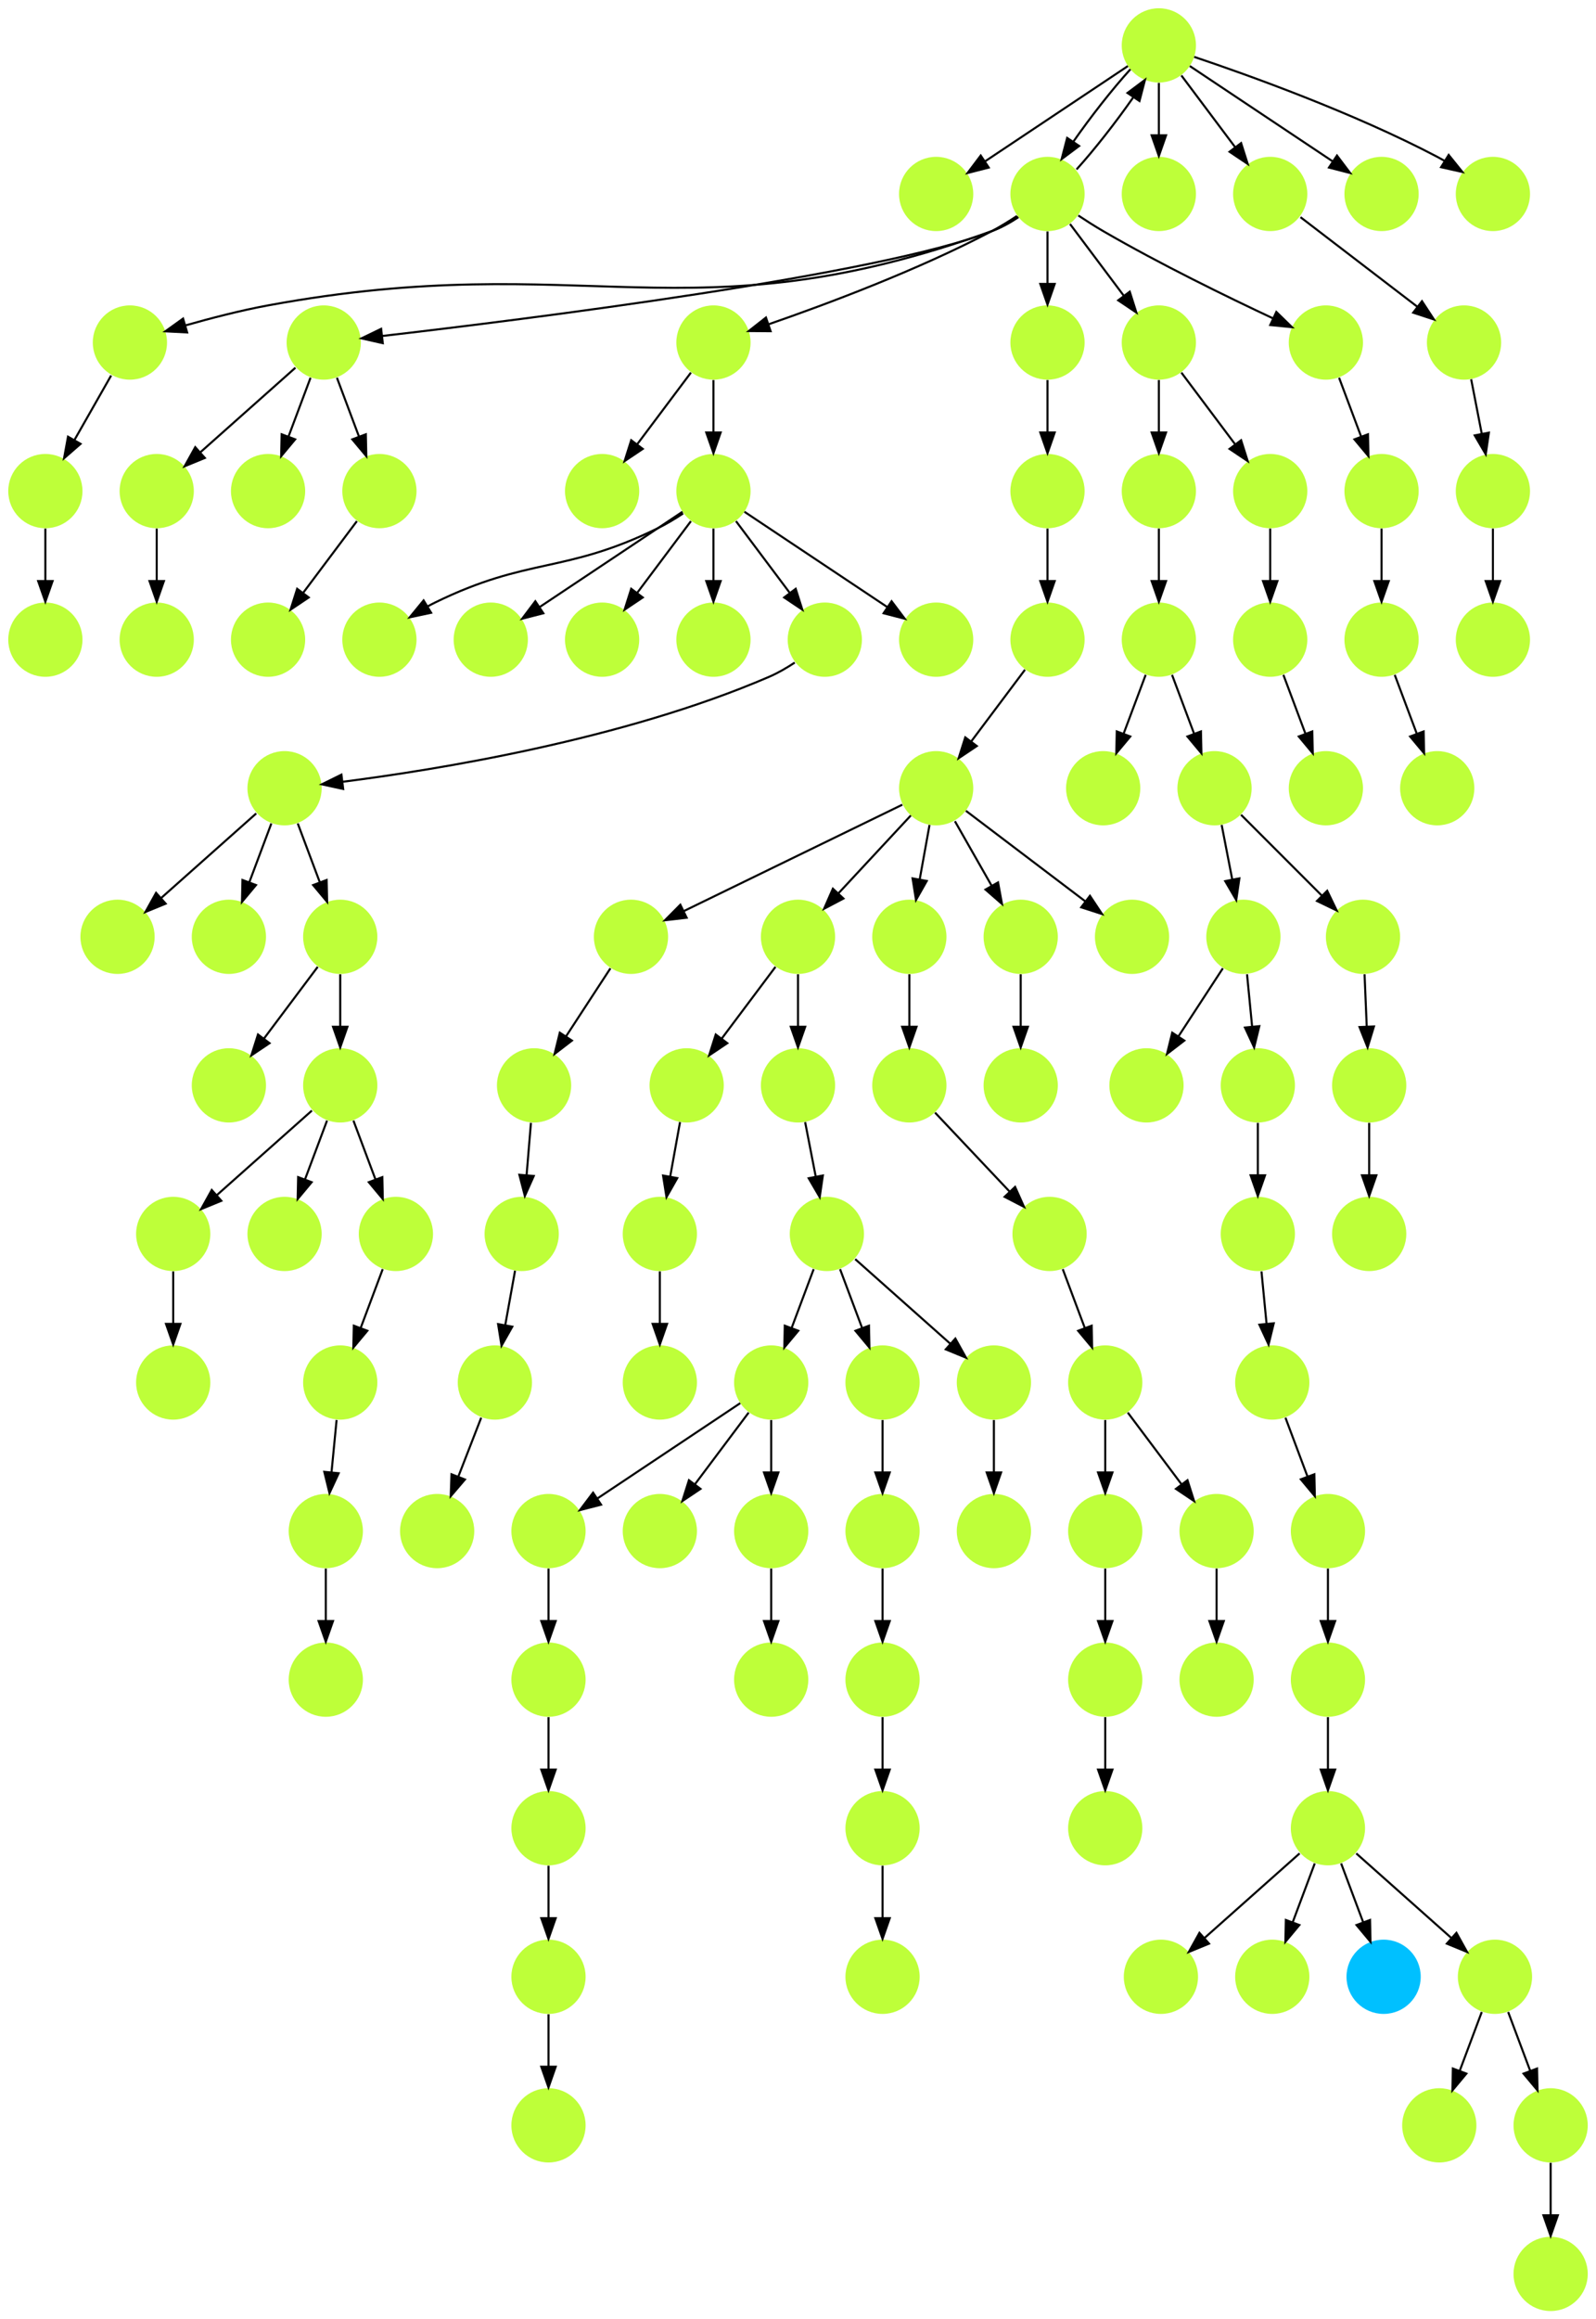 <?xml version="1.0" encoding="UTF-8" standalone="no"?>
<!DOCTYPE svg PUBLIC "-//W3C//DTD SVG 1.1//EN"
 "http://www.w3.org/Graphics/SVG/1.1/DTD/svg11.dtd">
<!-- Generated by graphviz version 2.40.1 (20161225.0304)
 -->
<!-- Title: %3 Pages: 1 -->
<svg width="774pt" height="1124pt"
 viewBox="0.00 0.00 774.00 1124.00" xmlns="http://www.w3.org/2000/svg" xmlns:xlink="http://www.w3.org/1999/xlink">
<g id="graph0" class="graph" transform="scale(1 1) rotate(0) translate(4 1120)">
<title>%3</title>
<polygon fill="#ffffff" stroke="transparent" points="-4,4 -4,-1120 770,-1120 770,4 -4,4"/>
<!-- 0 -->
<g id="node1" class="node">
<title>0</title>
<g id="a_node1"><a xlink:title="N">
<ellipse fill="#beff39" stroke="#000000" stroke-width="0" cx="558" cy="-1098" rx="18" ry="18"/>
</a>
</g>
</g>
<!-- 1 -->
<g id="node2" class="node">
<title>1</title>
<g id="a_node2"><a xlink:title="N">
<ellipse fill="#beff39" stroke="#000000" stroke-width="0" cx="450" cy="-1026" rx="18" ry="18"/>
</a>
</g>
</g>
<!-- 0&#45;&gt;1 -->
<g id="edge22" class="edge">
<title>0&#45;&gt;1</title>
<path fill="none" stroke="#000000" d="M542.983,-1087.989C525.03,-1076.02 494.767,-1055.845 473.66,-1041.774"/>
<polygon fill="#000000" stroke="#000000" points="475.5,-1038.793 465.238,-1036.158 471.617,-1044.618 475.5,-1038.793"/>
</g>
<!-- 3 -->
<g id="node4" class="node">
<title>3</title>
<g id="a_node4"><a xlink:title="N">
<ellipse fill="#beff39" stroke="#000000" stroke-width="0" cx="504" cy="-1026" rx="18" ry="18"/>
</a>
</g>
</g>
<!-- 0&#45;&gt;3 -->
<g id="edge89" class="edge">
<title>0&#45;&gt;3</title>
<path fill="none" stroke="#000000" d="M544.209,-1086.432C535.57,-1076.964 524.814,-1063.226 516.456,-1051.241"/>
<polygon fill="#000000" stroke="#000000" points="519.34,-1049.258 510.858,-1042.909 513.53,-1053.162 519.34,-1049.258"/>
</g>
<!-- 13 -->
<g id="node14" class="node">
<title>13</title>
<g id="a_node14"><a xlink:title="N">
<ellipse fill="#beff39" stroke="#000000" stroke-width="0" cx="558" cy="-1026" rx="18" ry="18"/>
</a>
</g>
</g>
<!-- 0&#45;&gt;13 -->
<g id="edge111" class="edge">
<title>0&#45;&gt;13</title>
<path fill="none" stroke="#000000" d="M558,-1079.831C558,-1072.131 558,-1062.974 558,-1054.417"/>
<polygon fill="#000000" stroke="#000000" points="561.5,-1054.413 558,-1044.413 554.5,-1054.413 561.5,-1054.413"/>
</g>
<!-- 63 -->
<g id="node64" class="node">
<title>63</title>
<g id="a_node64"><a xlink:title="N">
<ellipse fill="#beff39" stroke="#000000" stroke-width="0" cx="612" cy="-1026" rx="18" ry="18"/>
</a>
</g>
</g>
<!-- 0&#45;&gt;63 -->
<g id="edge75" class="edge">
<title>0&#45;&gt;63</title>
<path fill="none" stroke="#000000" d="M568.928,-1083.43C576.393,-1073.475 586.437,-1060.084 594.947,-1048.737"/>
<polygon fill="#000000" stroke="#000000" points="597.889,-1050.649 601.088,-1040.549 592.288,-1046.449 597.889,-1050.649"/>
</g>
<!-- 64 -->
<g id="node65" class="node">
<title>64</title>
<g id="a_node65"><a xlink:title="N">
<ellipse fill="#beff39" stroke="#000000" stroke-width="0" cx="666" cy="-1026" rx="18" ry="18"/>
</a>
</g>
</g>
<!-- 0&#45;&gt;64 -->
<g id="edge54" class="edge">
<title>0&#45;&gt;64</title>
<path fill="none" stroke="#000000" d="M573.017,-1087.989C590.97,-1076.02 621.232,-1055.845 642.34,-1041.774"/>
<polygon fill="#000000" stroke="#000000" points="644.383,-1044.618 650.762,-1036.158 640.5,-1038.793 644.383,-1044.618"/>
</g>
<!-- 65 -->
<g id="node66" class="node">
<title>65</title>
<g id="a_node66"><a xlink:title="N">
<ellipse fill="#beff39" stroke="#000000" stroke-width="0" cx="720" cy="-1026" rx="18" ry="18"/>
</a>
</g>
</g>
<!-- 0&#45;&gt;65 -->
<g id="edge58" class="edge">
<title>0&#45;&gt;65</title>
<path fill="none" stroke="#000000" d="M575.127,-1092.434C601.26,-1083.659 652.34,-1065.388 693,-1044 694.15,-1043.395 695.312,-1042.753 696.474,-1042.086"/>
<polygon fill="#000000" stroke="#000000" points="698.556,-1044.913 705.202,-1036.662 694.861,-1038.967 698.556,-1044.913"/>
</g>
<!-- 2 -->
<g id="node3" class="node">
<title>2</title>
<g id="a_node3"><a xlink:title="N">
<ellipse fill="#beff39" stroke="#000000" stroke-width="0" cx="59" cy="-954" rx="18" ry="18"/>
</a>
</g>
</g>
<!-- 4 -->
<g id="node5" class="node">
<title>4</title>
<g id="a_node5"><a xlink:title="N">
<ellipse fill="#beff39" stroke="#000000" stroke-width="0" cx="18" cy="-882" rx="18" ry="18"/>
</a>
</g>
</g>
<!-- 2&#45;&gt;4 -->
<g id="edge85" class="edge">
<title>2&#45;&gt;4</title>
<path fill="none" stroke="#000000" d="M49.901,-938.021C44.699,-928.886 38.061,-917.229 32.188,-906.916"/>
<polygon fill="#000000" stroke="#000000" points="35.064,-904.892 27.074,-897.934 28.981,-908.356 35.064,-904.892"/>
</g>
<!-- 3&#45;&gt;0 -->
<g id="edge51" class="edge">
<title>3&#45;&gt;0</title>
<path fill="none" stroke="#000000" d="M518.083,-1037.889C526.652,-1047.324 537.232,-1060.847 545.488,-1072.679"/>
<polygon fill="#000000" stroke="#000000" points="542.797,-1074.949 551.276,-1081.301 548.608,-1071.047 542.797,-1074.949"/>
</g>
<!-- 3&#45;&gt;2 -->
<g id="edge14" class="edge">
<title>3&#45;&gt;2</title>
<path fill="none" stroke="#000000" d="M489.844,-1014.71C485.891,-1012.089 481.453,-1009.601 477,-1008 329.428,-954.949 280.219,-1000.435 126,-972 112.716,-969.551 98.213,-965.793 86.108,-962.343"/>
<polygon fill="#000000" stroke="#000000" points="86.759,-958.887 76.179,-959.432 84.79,-965.604 86.759,-958.887"/>
</g>
<!-- 8 -->
<g id="node9" class="node">
<title>8</title>
<g id="a_node9"><a xlink:title="N">
<ellipse fill="#beff39" stroke="#000000" stroke-width="0" cx="153" cy="-954" rx="18" ry="18"/>
</a>
</g>
</g>
<!-- 3&#45;&gt;8 -->
<g id="edge112" class="edge">
<title>3&#45;&gt;8</title>
<path fill="none" stroke="#000000" d="M489.773,-1014.899C485.82,-1012.276 481.401,-1009.74 477,-1008 423.013,-986.651 249.95,-965.103 181.374,-957.177"/>
<polygon fill="#000000" stroke="#000000" points="181.632,-953.684 171.299,-956.024 180.836,-960.638 181.632,-953.684"/>
</g>
<!-- 21 -->
<g id="node22" class="node">
<title>21</title>
<g id="a_node22"><a xlink:title="N">
<ellipse fill="#beff39" stroke="#000000" stroke-width="0" cx="342" cy="-954" rx="18" ry="18"/>
</a>
</g>
</g>
<!-- 3&#45;&gt;21 -->
<g id="edge53" class="edge">
<title>3&#45;&gt;21</title>
<path fill="none" stroke="#000000" d="M489.202,-1015.338C485.328,-1012.77 481.089,-1010.151 477,-1008 440.946,-989.035 396.699,-972.521 368.917,-962.905"/>
<polygon fill="#000000" stroke="#000000" points="369.721,-959.481 359.127,-959.566 367.462,-966.107 369.721,-959.481"/>
</g>
<!-- 30 -->
<g id="node31" class="node">
<title>30</title>
<g id="a_node31"><a xlink:title="N">
<ellipse fill="#beff39" stroke="#000000" stroke-width="0" cx="504" cy="-954" rx="18" ry="18"/>
</a>
</g>
</g>
<!-- 3&#45;&gt;30 -->
<g id="edge101" class="edge">
<title>3&#45;&gt;30</title>
<path fill="none" stroke="#000000" d="M504,-1007.831C504,-1000.131 504,-990.974 504,-982.417"/>
<polygon fill="#000000" stroke="#000000" points="507.5,-982.413 504,-972.413 500.5,-982.413 507.5,-982.413"/>
</g>
<!-- 31 -->
<g id="node32" class="node">
<title>31</title>
<g id="a_node32"><a xlink:title="N">
<ellipse fill="#beff39" stroke="#000000" stroke-width="0" cx="558" cy="-954" rx="18" ry="18"/>
</a>
</g>
</g>
<!-- 3&#45;&gt;31 -->
<g id="edge64" class="edge">
<title>3&#45;&gt;31</title>
<path fill="none" stroke="#000000" d="M514.928,-1011.43C522.393,-1001.475 532.437,-988.084 540.947,-976.737"/>
<polygon fill="#000000" stroke="#000000" points="543.889,-978.649 547.088,-968.549 538.288,-974.449 543.889,-978.649"/>
</g>
<!-- 40 -->
<g id="node41" class="node">
<title>40</title>
<g id="a_node41"><a xlink:title="N">
<ellipse fill="#beff39" stroke="#000000" stroke-width="0" cx="639" cy="-954" rx="18" ry="18"/>
</a>
</g>
</g>
<!-- 3&#45;&gt;40 -->
<g id="edge18" class="edge">
<title>3&#45;&gt;40</title>
<path fill="none" stroke="#000000" d="M518.927,-1015.571C522.798,-1012.999 527.005,-1010.319 531,-1008 558.482,-992.052 591.28,-976.059 613.466,-965.665"/>
<polygon fill="#000000" stroke="#000000" points="614.973,-968.824 622.567,-961.437 612.023,-962.476 614.973,-968.824"/>
</g>
<!-- 36 -->
<g id="node37" class="node">
<title>36</title>
<g id="a_node37"><a xlink:title="N">
<ellipse fill="#beff39" stroke="#000000" stroke-width="0" cx="18" cy="-810" rx="18" ry="18"/>
</a>
</g>
</g>
<!-- 4&#45;&gt;36 -->
<g id="edge2" class="edge">
<title>4&#45;&gt;36</title>
<path fill="none" stroke="#000000" d="M18,-863.831C18,-856.131 18,-846.974 18,-838.417"/>
<polygon fill="#000000" stroke="#000000" points="21.5,-838.413 18,-828.413 14.5,-838.413 21.5,-838.413"/>
</g>
<!-- 5 -->
<g id="node6" class="node">
<title>5</title>
<g id="a_node6"><a xlink:title="N">
<ellipse fill="#beff39" stroke="#000000" stroke-width="0" cx="53" cy="-666" rx="18" ry="18"/>
</a>
</g>
</g>
<!-- 6 -->
<g id="node7" class="node">
<title>6</title>
<g id="a_node7"><a xlink:title="N">
<ellipse fill="#beff39" stroke="#000000" stroke-width="0" cx="639" cy="-738" rx="18" ry="18"/>
</a>
</g>
</g>
<!-- 7 -->
<g id="node8" class="node">
<title>7</title>
<g id="a_node8"><a xlink:title="N">
<ellipse fill="#beff39" stroke="#000000" stroke-width="0" cx="748" cy="-18" rx="18" ry="18"/>
</a>
</g>
</g>
<!-- 20 -->
<g id="node21" class="node">
<title>20</title>
<g id="a_node21"><a xlink:title="N">
<ellipse fill="#beff39" stroke="#000000" stroke-width="0" cx="72" cy="-882" rx="18" ry="18"/>
</a>
</g>
</g>
<!-- 8&#45;&gt;20 -->
<g id="edge92" class="edge">
<title>8&#45;&gt;20</title>
<path fill="none" stroke="#000000" d="M139.26,-941.786C126.616,-930.547 107.674,-913.71 93.11,-900.765"/>
<polygon fill="#000000" stroke="#000000" points="95.337,-898.061 85.538,-894.033 90.686,-903.293 95.337,-898.061"/>
</g>
<!-- 34 -->
<g id="node35" class="node">
<title>34</title>
<g id="a_node35"><a xlink:title="N">
<ellipse fill="#beff39" stroke="#000000" stroke-width="0" cx="126" cy="-882" rx="18" ry="18"/>
</a>
</g>
</g>
<!-- 8&#45;&gt;34 -->
<g id="edge77" class="edge">
<title>8&#45;&gt;34</title>
<path fill="none" stroke="#000000" d="M146.601,-936.937C143.407,-928.419 139.471,-917.923 135.898,-908.395"/>
<polygon fill="#000000" stroke="#000000" points="139.141,-907.075 132.353,-898.941 132.587,-909.533 139.141,-907.075"/>
</g>
<!-- 35 -->
<g id="node36" class="node">
<title>35</title>
<g id="a_node36"><a xlink:title="N">
<ellipse fill="#beff39" stroke="#000000" stroke-width="0" cx="180" cy="-882" rx="18" ry="18"/>
</a>
</g>
</g>
<!-- 8&#45;&gt;35 -->
<g id="edge29" class="edge">
<title>8&#45;&gt;35</title>
<path fill="none" stroke="#000000" d="M159.399,-936.937C162.593,-928.419 166.529,-917.923 170.102,-908.395"/>
<polygon fill="#000000" stroke="#000000" points="173.413,-909.533 173.647,-898.941 166.859,-907.075 173.413,-909.533"/>
</g>
<!-- 9 -->
<g id="node10" class="node">
<title>9</title>
<g id="a_node10"><a xlink:title="N">
<ellipse fill="#beff39" stroke="#000000" stroke-width="0" cx="552" cy="-594" rx="18" ry="18"/>
</a>
</g>
</g>
<!-- 10 -->
<g id="node11" class="node">
<title>10</title>
<g id="a_node11"><a xlink:title="N">
<ellipse fill="#beff39" stroke="#000000" stroke-width="0" cx="640" cy="-234" rx="18" ry="18"/>
</a>
</g>
</g>
<!-- 17 -->
<g id="node18" class="node">
<title>17</title>
<g id="a_node18"><a xlink:title="N">
<ellipse fill="#beff39" stroke="#000000" stroke-width="0" cx="559" cy="-162" rx="18" ry="18"/>
</a>
</g>
</g>
<!-- 10&#45;&gt;17 -->
<g id="edge1" class="edge">
<title>10&#45;&gt;17</title>
<path fill="none" stroke="#000000" d="M626.26,-221.786C613.616,-210.547 594.674,-193.71 580.11,-180.765"/>
<polygon fill="#000000" stroke="#000000" points="582.337,-178.061 572.538,-174.033 577.687,-183.293 582.337,-178.061"/>
</g>
<!-- 22 -->
<g id="node23" class="node">
<title>22</title>
<g id="a_node23"><a xlink:title="N">
<ellipse fill="#beff39" stroke="#000000" stroke-width="0" cx="613" cy="-162" rx="18" ry="18"/>
</a>
</g>
</g>
<!-- 10&#45;&gt;22 -->
<g id="edge97" class="edge">
<title>10&#45;&gt;22</title>
<path fill="none" stroke="#000000" d="M633.601,-216.937C630.407,-208.419 626.471,-197.923 622.898,-188.395"/>
<polygon fill="#000000" stroke="#000000" points="626.141,-187.075 619.353,-178.94 619.587,-189.533 626.141,-187.075"/>
</g>
<!-- 38 -->
<g id="node39" class="node">
<title>38</title>
<g id="a_node39"><a xlink:title="H">
<ellipse fill="#00c0ff" stroke="#000000" stroke-width="0" cx="667" cy="-162" rx="18" ry="18"/>
</a>
</g>
</g>
<!-- 10&#45;&gt;38 -->
<g id="edge62" class="edge">
<title>10&#45;&gt;38</title>
<path fill="none" stroke="#000000" d="M646.399,-216.937C649.593,-208.419 653.529,-197.923 657.102,-188.395"/>
<polygon fill="#000000" stroke="#000000" points="660.413,-189.533 660.647,-178.94 653.859,-187.075 660.413,-189.533"/>
</g>
<!-- 70 -->
<g id="node71" class="node">
<title>70</title>
<g id="a_node71"><a xlink:title="N">
<ellipse fill="#beff39" stroke="#000000" stroke-width="0" cx="721" cy="-162" rx="18" ry="18"/>
</a>
</g>
</g>
<!-- 10&#45;&gt;70 -->
<g id="edge98" class="edge">
<title>10&#45;&gt;70</title>
<path fill="none" stroke="#000000" d="M653.74,-221.786C666.384,-210.547 685.326,-193.71 699.89,-180.765"/>
<polygon fill="#000000" stroke="#000000" points="702.313,-183.293 707.462,-174.033 697.663,-178.061 702.313,-183.293"/>
</g>
<!-- 11 -->
<g id="node12" class="node">
<title>11</title>
<g id="a_node12"><a xlink:title="N">
<ellipse fill="#beff39" stroke="#000000" stroke-width="0" cx="558" cy="-882" rx="18" ry="18"/>
</a>
</g>
</g>
<!-- 15 -->
<g id="node16" class="node">
<title>15</title>
<g id="a_node16"><a xlink:title="N">
<ellipse fill="#beff39" stroke="#000000" stroke-width="0" cx="558" cy="-810" rx="18" ry="18"/>
</a>
</g>
</g>
<!-- 11&#45;&gt;15 -->
<g id="edge27" class="edge">
<title>11&#45;&gt;15</title>
<path fill="none" stroke="#000000" d="M558,-863.831C558,-856.131 558,-846.974 558,-838.417"/>
<polygon fill="#000000" stroke="#000000" points="561.5,-838.413 558,-828.413 554.5,-838.413 561.5,-838.413"/>
</g>
<!-- 12 -->
<g id="node13" class="node">
<title>12</title>
<g id="a_node13"><a xlink:title="N">
<ellipse fill="#beff39" stroke="#000000" stroke-width="0" cx="288" cy="-882" rx="18" ry="18"/>
</a>
</g>
</g>
<!-- 14 -->
<g id="node15" class="node">
<title>14</title>
<g id="a_node15"><a xlink:title="N">
<ellipse fill="#beff39" stroke="#000000" stroke-width="0" cx="640" cy="-306" rx="18" ry="18"/>
</a>
</g>
</g>
<!-- 14&#45;&gt;10 -->
<g id="edge68" class="edge">
<title>14&#45;&gt;10</title>
<path fill="none" stroke="#000000" d="M640,-287.831C640,-280.131 640,-270.974 640,-262.417"/>
<polygon fill="#000000" stroke="#000000" points="643.5,-262.413 640,-252.413 636.5,-262.413 643.5,-262.413"/>
</g>
<!-- 19 -->
<g id="node20" class="node">
<title>19</title>
<g id="a_node20"><a xlink:title="N">
<ellipse fill="#beff39" stroke="#000000" stroke-width="0" cx="531" cy="-738" rx="18" ry="18"/>
</a>
</g>
</g>
<!-- 15&#45;&gt;19 -->
<g id="edge34" class="edge">
<title>15&#45;&gt;19</title>
<path fill="none" stroke="#000000" d="M551.601,-792.937C548.407,-784.419 544.471,-773.923 540.898,-764.395"/>
<polygon fill="#000000" stroke="#000000" points="544.141,-763.075 537.353,-754.941 537.587,-765.533 544.141,-763.075"/>
</g>
<!-- 29 -->
<g id="node30" class="node">
<title>29</title>
<g id="a_node30"><a xlink:title="N">
<ellipse fill="#beff39" stroke="#000000" stroke-width="0" cx="585" cy="-738" rx="18" ry="18"/>
</a>
</g>
</g>
<!-- 15&#45;&gt;29 -->
<g id="edge19" class="edge">
<title>15&#45;&gt;29</title>
<path fill="none" stroke="#000000" d="M564.399,-792.937C567.593,-784.419 571.529,-773.923 575.102,-764.395"/>
<polygon fill="#000000" stroke="#000000" points="578.413,-765.533 578.647,-754.941 571.859,-763.075 578.413,-765.533"/>
</g>
<!-- 16 -->
<g id="node17" class="node">
<title>16</title>
<g id="a_node17"><a xlink:title="N">
<ellipse fill="#beff39" stroke="#000000" stroke-width="0" cx="693" cy="-738" rx="18" ry="18"/>
</a>
</g>
</g>
<!-- 18 -->
<g id="node19" class="node">
<title>18</title>
<g id="a_node19"><a xlink:title="N">
<ellipse fill="#beff39" stroke="#000000" stroke-width="0" cx="599" cy="-666" rx="18" ry="18"/>
</a>
</g>
</g>
<!-- 18&#45;&gt;9 -->
<g id="edge11" class="edge">
<title>18&#45;&gt;9</title>
<path fill="none" stroke="#000000" d="M589.033,-650.731C582.801,-641.185 574.644,-628.689 567.572,-617.855"/>
<polygon fill="#000000" stroke="#000000" points="570.35,-615.708 561.953,-609.247 564.489,-619.534 570.35,-615.708"/>
</g>
<!-- 39 -->
<g id="node40" class="node">
<title>39</title>
<g id="a_node40"><a xlink:title="N">
<ellipse fill="#beff39" stroke="#000000" stroke-width="0" cx="606" cy="-594" rx="18" ry="18"/>
</a>
</g>
</g>
<!-- 18&#45;&gt;39 -->
<g id="edge102" class="edge">
<title>18&#45;&gt;39</title>
<path fill="none" stroke="#000000" d="M600.766,-647.831C601.515,-640.131 602.405,-630.974 603.237,-622.417"/>
<polygon fill="#000000" stroke="#000000" points="606.726,-622.705 604.21,-612.413 599.759,-622.028 606.726,-622.705"/>
</g>
<!-- 43 -->
<g id="node44" class="node">
<title>43</title>
<g id="a_node44"><a xlink:title="N">
<ellipse fill="#beff39" stroke="#000000" stroke-width="0" cx="72" cy="-810" rx="18" ry="18"/>
</a>
</g>
</g>
<!-- 20&#45;&gt;43 -->
<g id="edge52" class="edge">
<title>20&#45;&gt;43</title>
<path fill="none" stroke="#000000" d="M72,-863.831C72,-856.131 72,-846.974 72,-838.417"/>
<polygon fill="#000000" stroke="#000000" points="75.5,-838.413 72,-828.413 68.5,-838.413 75.5,-838.413"/>
</g>
<!-- 21&#45;&gt;12 -->
<g id="edge12" class="edge">
<title>21&#45;&gt;12</title>
<path fill="none" stroke="#000000" d="M331.072,-939.43C323.607,-929.475 313.563,-916.084 305.053,-904.737"/>
<polygon fill="#000000" stroke="#000000" points="307.712,-902.449 298.911,-896.549 302.111,-906.649 307.712,-902.449"/>
</g>
<!-- 42 -->
<g id="node43" class="node">
<title>42</title>
<g id="a_node43"><a xlink:title="N">
<ellipse fill="#beff39" stroke="#000000" stroke-width="0" cx="342" cy="-882" rx="18" ry="18"/>
</a>
</g>
</g>
<!-- 21&#45;&gt;42 -->
<g id="edge55" class="edge">
<title>21&#45;&gt;42</title>
<path fill="none" stroke="#000000" d="M342,-935.831C342,-928.131 342,-918.974 342,-910.417"/>
<polygon fill="#000000" stroke="#000000" points="345.5,-910.413 342,-900.413 338.5,-910.413 345.5,-910.413"/>
</g>
<!-- 23 -->
<g id="node24" class="node">
<title>23</title>
<g id="a_node24"><a xlink:title="N">
<ellipse fill="#beff39" stroke="#000000" stroke-width="0" cx="640" cy="-378" rx="18" ry="18"/>
</a>
</g>
</g>
<!-- 23&#45;&gt;14 -->
<g id="edge103" class="edge">
<title>23&#45;&gt;14</title>
<path fill="none" stroke="#000000" d="M640,-359.831C640,-352.131 640,-342.974 640,-334.417"/>
<polygon fill="#000000" stroke="#000000" points="643.5,-334.413 640,-324.413 636.5,-334.413 643.5,-334.413"/>
</g>
<!-- 24 -->
<g id="node25" class="node">
<title>24</title>
<g id="a_node25"><a xlink:title="N">
<ellipse fill="#beff39" stroke="#000000" stroke-width="0" cx="660" cy="-522" rx="18" ry="18"/>
</a>
</g>
</g>
<!-- 25 -->
<g id="node26" class="node">
<title>25</title>
<g id="a_node26"><a xlink:title="N">
<ellipse fill="#beff39" stroke="#000000" stroke-width="0" cx="660" cy="-594" rx="18" ry="18"/>
</a>
</g>
</g>
<!-- 25&#45;&gt;24 -->
<g id="edge79" class="edge">
<title>25&#45;&gt;24</title>
<path fill="none" stroke="#000000" d="M660,-575.831C660,-568.131 660,-558.974 660,-550.417"/>
<polygon fill="#000000" stroke="#000000" points="663.5,-550.413 660,-540.413 656.5,-550.413 663.5,-550.413"/>
</g>
<!-- 26 -->
<g id="node27" class="node">
<title>26</title>
<g id="a_node27"><a xlink:title="N">
<ellipse fill="#beff39" stroke="#000000" stroke-width="0" cx="612" cy="-810" rx="18" ry="18"/>
</a>
</g>
</g>
<!-- 26&#45;&gt;6 -->
<g id="edge6" class="edge">
<title>26&#45;&gt;6</title>
<path fill="none" stroke="#000000" d="M618.399,-792.937C621.593,-784.419 625.529,-773.923 629.102,-764.395"/>
<polygon fill="#000000" stroke="#000000" points="632.413,-765.533 632.647,-754.941 625.859,-763.075 632.413,-765.533"/>
</g>
<!-- 27 -->
<g id="node28" class="node">
<title>27</title>
<g id="a_node28"><a xlink:title="N">
<ellipse fill="#beff39" stroke="#000000" stroke-width="0" cx="666" cy="-810" rx="18" ry="18"/>
</a>
</g>
</g>
<!-- 27&#45;&gt;16 -->
<g id="edge39" class="edge">
<title>27&#45;&gt;16</title>
<path fill="none" stroke="#000000" d="M672.399,-792.937C675.593,-784.419 679.529,-773.923 683.102,-764.395"/>
<polygon fill="#000000" stroke="#000000" points="686.413,-765.533 686.647,-754.941 679.859,-763.075 686.413,-765.533"/>
</g>
<!-- 28 -->
<g id="node29" class="node">
<title>28</title>
<g id="a_node29"><a xlink:title="N">
<ellipse fill="#beff39" stroke="#000000" stroke-width="0" cx="613" cy="-450" rx="18" ry="18"/>
</a>
</g>
</g>
<!-- 28&#45;&gt;23 -->
<g id="edge61" class="edge">
<title>28&#45;&gt;23</title>
<path fill="none" stroke="#000000" d="M619.399,-432.937C622.593,-424.419 626.529,-413.923 630.102,-404.395"/>
<polygon fill="#000000" stroke="#000000" points="633.413,-405.533 633.647,-394.94 626.859,-403.075 633.413,-405.533"/>
</g>
<!-- 29&#45;&gt;18 -->
<g id="edge91" class="edge">
<title>29&#45;&gt;18</title>
<path fill="none" stroke="#000000" d="M588.461,-720.202C590.009,-712.241 591.87,-702.667 593.595,-693.796"/>
<polygon fill="#000000" stroke="#000000" points="597.058,-694.327 595.531,-683.842 590.186,-692.991 597.058,-694.327"/>
</g>
<!-- 33 -->
<g id="node34" class="node">
<title>33</title>
<g id="a_node34"><a xlink:title="N">
<ellipse fill="#beff39" stroke="#000000" stroke-width="0" cx="657" cy="-666" rx="18" ry="18"/>
</a>
</g>
</g>
<!-- 29&#45;&gt;33 -->
<g id="edge42" class="edge">
<title>29&#45;&gt;33</title>
<path fill="none" stroke="#000000" d="M597.872,-725.128C608.725,-714.275 624.441,-698.559 636.943,-686.057"/>
<polygon fill="#000000" stroke="#000000" points="639.643,-688.307 644.239,-678.761 634.693,-683.357 639.643,-688.307"/>
</g>
<!-- 80 -->
<g id="node81" class="node">
<title>80</title>
<g id="a_node81"><a xlink:title="N">
<ellipse fill="#beff39" stroke="#000000" stroke-width="0" cx="504" cy="-882" rx="18" ry="18"/>
</a>
</g>
</g>
<!-- 30&#45;&gt;80 -->
<g id="edge88" class="edge">
<title>30&#45;&gt;80</title>
<path fill="none" stroke="#000000" d="M504,-935.831C504,-928.131 504,-918.974 504,-910.417"/>
<polygon fill="#000000" stroke="#000000" points="507.5,-910.413 504,-900.413 500.5,-910.413 507.5,-910.413"/>
</g>
<!-- 31&#45;&gt;11 -->
<g id="edge40" class="edge">
<title>31&#45;&gt;11</title>
<path fill="none" stroke="#000000" d="M558,-935.831C558,-928.131 558,-918.974 558,-910.417"/>
<polygon fill="#000000" stroke="#000000" points="561.5,-910.413 558,-900.413 554.5,-910.413 561.5,-910.413"/>
</g>
<!-- 37 -->
<g id="node38" class="node">
<title>37</title>
<g id="a_node38"><a xlink:title="N">
<ellipse fill="#beff39" stroke="#000000" stroke-width="0" cx="612" cy="-882" rx="18" ry="18"/>
</a>
</g>
</g>
<!-- 31&#45;&gt;37 -->
<g id="edge32" class="edge">
<title>31&#45;&gt;37</title>
<path fill="none" stroke="#000000" d="M568.928,-939.43C576.393,-929.475 586.437,-916.084 594.947,-904.737"/>
<polygon fill="#000000" stroke="#000000" points="597.889,-906.649 601.088,-896.549 592.288,-902.449 597.889,-906.649"/>
</g>
<!-- 32 -->
<g id="node33" class="node">
<title>32</title>
<g id="a_node33"><a xlink:title="N">
<ellipse fill="#beff39" stroke="#000000" stroke-width="0" cx="606" cy="-522" rx="18" ry="18"/>
</a>
</g>
</g>
<!-- 32&#45;&gt;28 -->
<g id="edge13" class="edge">
<title>32&#45;&gt;28</title>
<path fill="none" stroke="#000000" d="M607.766,-503.831C608.515,-496.131 609.405,-486.974 610.237,-478.417"/>
<polygon fill="#000000" stroke="#000000" points="613.726,-478.705 611.21,-468.413 606.759,-478.028 613.726,-478.705"/>
</g>
<!-- 33&#45;&gt;25 -->
<g id="edge15" class="edge">
<title>33&#45;&gt;25</title>
<path fill="none" stroke="#000000" d="M657.757,-647.831C658.078,-640.131 658.459,-630.974 658.816,-622.417"/>
<polygon fill="#000000" stroke="#000000" points="662.313,-622.55 659.233,-612.413 655.319,-622.259 662.313,-622.55"/>
</g>
<!-- 68 -->
<g id="node69" class="node">
<title>68</title>
<g id="a_node69"><a xlink:title="N">
<ellipse fill="#beff39" stroke="#000000" stroke-width="0" cx="126" cy="-810" rx="18" ry="18"/>
</a>
</g>
</g>
<!-- 35&#45;&gt;68 -->
<g id="edge76" class="edge">
<title>35&#45;&gt;68</title>
<path fill="none" stroke="#000000" d="M169.072,-867.43C161.607,-857.475 151.563,-844.084 143.053,-832.737"/>
<polygon fill="#000000" stroke="#000000" points="145.712,-830.449 136.911,-824.549 140.112,-834.649 145.712,-830.449"/>
</g>
<!-- 37&#45;&gt;26 -->
<g id="edge10" class="edge">
<title>37&#45;&gt;26</title>
<path fill="none" stroke="#000000" d="M612,-863.831C612,-856.131 612,-846.974 612,-838.417"/>
<polygon fill="#000000" stroke="#000000" points="615.5,-838.413 612,-828.413 608.5,-838.413 615.5,-838.413"/>
</g>
<!-- 39&#45;&gt;32 -->
<g id="edge8" class="edge">
<title>39&#45;&gt;32</title>
<path fill="none" stroke="#000000" d="M606,-575.831C606,-568.131 606,-558.974 606,-550.417"/>
<polygon fill="#000000" stroke="#000000" points="609.5,-550.413 606,-540.413 602.5,-550.413 609.5,-550.413"/>
</g>
<!-- 41 -->
<g id="node42" class="node">
<title>41</title>
<g id="a_node42"><a xlink:title="N">
<ellipse fill="#beff39" stroke="#000000" stroke-width="0" cx="666" cy="-882" rx="18" ry="18"/>
</a>
</g>
</g>
<!-- 40&#45;&gt;41 -->
<g id="edge23" class="edge">
<title>40&#45;&gt;41</title>
<path fill="none" stroke="#000000" d="M645.399,-936.937C648.593,-928.419 652.529,-917.923 656.102,-908.395"/>
<polygon fill="#000000" stroke="#000000" points="659.413,-909.533 659.647,-898.941 652.859,-907.075 659.413,-909.533"/>
</g>
<!-- 41&#45;&gt;27 -->
<g id="edge30" class="edge">
<title>41&#45;&gt;27</title>
<path fill="none" stroke="#000000" d="M666,-863.831C666,-856.131 666,-846.974 666,-838.417"/>
<polygon fill="#000000" stroke="#000000" points="669.5,-838.413 666,-828.413 662.5,-838.413 669.5,-838.413"/>
</g>
<!-- 44 -->
<g id="node45" class="node">
<title>44</title>
<g id="a_node45"><a xlink:title="N">
<ellipse fill="#beff39" stroke="#000000" stroke-width="0" cx="180" cy="-810" rx="18" ry="18"/>
</a>
</g>
</g>
<!-- 42&#45;&gt;44 -->
<g id="edge63" class="edge">
<title>42&#45;&gt;44</title>
<path fill="none" stroke="#000000" d="M327.287,-871.17C323.411,-868.606 319.15,-866.03 315,-864 269.548,-841.77 252.452,-850.23 207,-828 205.833,-827.429 204.657,-826.815 203.483,-826.17"/>
<polygon fill="#000000" stroke="#000000" points="205.074,-823.041 194.713,-820.83 201.434,-829.02 205.074,-823.041"/>
</g>
<!-- 45 -->
<g id="node46" class="node">
<title>45</title>
<g id="a_node46"><a xlink:title="N">
<ellipse fill="#beff39" stroke="#000000" stroke-width="0" cx="234" cy="-810" rx="18" ry="18"/>
</a>
</g>
</g>
<!-- 42&#45;&gt;45 -->
<g id="edge99" class="edge">
<title>42&#45;&gt;45</title>
<path fill="none" stroke="#000000" d="M326.983,-871.989C309.03,-860.02 278.767,-839.845 257.66,-825.774"/>
<polygon fill="#000000" stroke="#000000" points="259.5,-822.793 249.238,-820.158 255.617,-828.618 259.5,-822.793"/>
</g>
<!-- 46 -->
<g id="node47" class="node">
<title>46</title>
<g id="a_node47"><a xlink:title="N">
<ellipse fill="#beff39" stroke="#000000" stroke-width="0" cx="288" cy="-810" rx="18" ry="18"/>
</a>
</g>
</g>
<!-- 42&#45;&gt;46 -->
<g id="edge113" class="edge">
<title>42&#45;&gt;46</title>
<path fill="none" stroke="#000000" d="M331.072,-867.43C323.607,-857.475 313.563,-844.084 305.053,-832.737"/>
<polygon fill="#000000" stroke="#000000" points="307.712,-830.449 298.911,-824.549 302.111,-834.649 307.712,-830.449"/>
</g>
<!-- 48 -->
<g id="node49" class="node">
<title>48</title>
<g id="a_node49"><a xlink:title="N">
<ellipse fill="#beff39" stroke="#000000" stroke-width="0" cx="342" cy="-810" rx="18" ry="18"/>
</a>
</g>
</g>
<!-- 42&#45;&gt;48 -->
<g id="edge46" class="edge">
<title>42&#45;&gt;48</title>
<path fill="none" stroke="#000000" d="M342,-863.831C342,-856.131 342,-846.974 342,-838.417"/>
<polygon fill="#000000" stroke="#000000" points="345.5,-838.413 342,-828.413 338.5,-838.413 345.5,-838.413"/>
</g>
<!-- 51 -->
<g id="node52" class="node">
<title>51</title>
<g id="a_node52"><a xlink:title="N">
<ellipse fill="#beff39" stroke="#000000" stroke-width="0" cx="396" cy="-810" rx="18" ry="18"/>
</a>
</g>
</g>
<!-- 42&#45;&gt;51 -->
<g id="edge17" class="edge">
<title>42&#45;&gt;51</title>
<path fill="none" stroke="#000000" d="M352.928,-867.43C360.393,-857.475 370.437,-844.084 378.947,-832.737"/>
<polygon fill="#000000" stroke="#000000" points="381.889,-834.649 385.089,-824.549 376.288,-830.449 381.889,-834.649"/>
</g>
<!-- 67 -->
<g id="node68" class="node">
<title>67</title>
<g id="a_node68"><a xlink:title="N">
<ellipse fill="#beff39" stroke="#000000" stroke-width="0" cx="450" cy="-810" rx="18" ry="18"/>
</a>
</g>
</g>
<!-- 42&#45;&gt;67 -->
<g id="edge28" class="edge">
<title>42&#45;&gt;67</title>
<path fill="none" stroke="#000000" d="M357.017,-871.989C374.97,-860.02 405.233,-839.845 426.34,-825.774"/>
<polygon fill="#000000" stroke="#000000" points="428.383,-828.618 434.762,-820.158 424.5,-822.793 428.383,-828.618"/>
</g>
<!-- 47 -->
<g id="node48" class="node">
<title>47</title>
<g id="a_node48"><a xlink:title="N">
<ellipse fill="#beff39" stroke="#000000" stroke-width="0" cx="107" cy="-594" rx="18" ry="18"/>
</a>
</g>
</g>
<!-- 49 -->
<g id="node50" class="node">
<title>49</title>
<g id="a_node50"><a xlink:title="N">
<ellipse fill="#beff39" stroke="#000000" stroke-width="0" cx="80" cy="-522" rx="18" ry="18"/>
</a>
</g>
</g>
<!-- 55 -->
<g id="node56" class="node">
<title>55</title>
<g id="a_node56"><a xlink:title="N">
<ellipse fill="#beff39" stroke="#000000" stroke-width="0" cx="80" cy="-450" rx="18" ry="18"/>
</a>
</g>
</g>
<!-- 49&#45;&gt;55 -->
<g id="edge49" class="edge">
<title>49&#45;&gt;55</title>
<path fill="none" stroke="#000000" d="M80,-503.831C80,-496.131 80,-486.974 80,-478.417"/>
<polygon fill="#000000" stroke="#000000" points="83.5,-478.413 80,-468.413 76.5,-478.413 83.5,-478.413"/>
</g>
<!-- 50 -->
<g id="node51" class="node">
<title>50</title>
<g id="a_node51"><a xlink:title="N">
<ellipse fill="#beff39" stroke="#000000" stroke-width="0" cx="154" cy="-306" rx="18" ry="18"/>
</a>
</g>
</g>
<!-- 59 -->
<g id="node60" class="node">
<title>59</title>
<g id="a_node60"><a xlink:title="N">
<ellipse fill="#beff39" stroke="#000000" stroke-width="0" cx="134" cy="-738" rx="18" ry="18"/>
</a>
</g>
</g>
<!-- 51&#45;&gt;59 -->
<g id="edge26" class="edge">
<title>51&#45;&gt;59</title>
<path fill="none" stroke="#000000" d="M381.416,-798.891C377.537,-796.332 373.242,-793.828 369,-792 297.998,-761.399 207.128,-746.845 162.014,-741.112"/>
<polygon fill="#000000" stroke="#000000" points="162.431,-737.637 152.08,-739.9 161.583,-744.586 162.431,-737.637"/>
</g>
<!-- 52 -->
<g id="node53" class="node">
<title>52</title>
<g id="a_node53"><a xlink:title="N">
<ellipse fill="#beff39" stroke="#000000" stroke-width="0" cx="154" cy="-378" rx="18" ry="18"/>
</a>
</g>
</g>
<!-- 52&#45;&gt;50 -->
<g id="edge65" class="edge">
<title>52&#45;&gt;50</title>
<path fill="none" stroke="#000000" d="M154,-359.831C154,-352.131 154,-342.974 154,-334.417"/>
<polygon fill="#000000" stroke="#000000" points="157.5,-334.413 154,-324.413 150.5,-334.413 157.5,-334.413"/>
</g>
<!-- 53 -->
<g id="node54" class="node">
<title>53</title>
<g id="a_node54"><a xlink:title="N">
<ellipse fill="#beff39" stroke="#000000" stroke-width="0" cx="107" cy="-666" rx="18" ry="18"/>
</a>
</g>
</g>
<!-- 54 -->
<g id="node55" class="node">
<title>54</title>
<g id="a_node55"><a xlink:title="N">
<ellipse fill="#beff39" stroke="#000000" stroke-width="0" cx="161" cy="-666" rx="18" ry="18"/>
</a>
</g>
</g>
<!-- 54&#45;&gt;47 -->
<g id="edge73" class="edge">
<title>54&#45;&gt;47</title>
<path fill="none" stroke="#000000" d="M150.072,-651.43C142.607,-641.475 132.563,-628.084 124.053,-616.737"/>
<polygon fill="#000000" stroke="#000000" points="126.712,-614.449 117.912,-608.549 121.112,-618.649 126.712,-614.449"/>
</g>
<!-- 56 -->
<g id="node57" class="node">
<title>56</title>
<g id="a_node57"><a xlink:title="N">
<ellipse fill="#beff39" stroke="#000000" stroke-width="0" cx="161" cy="-594" rx="18" ry="18"/>
</a>
</g>
</g>
<!-- 54&#45;&gt;56 -->
<g id="edge70" class="edge">
<title>54&#45;&gt;56</title>
<path fill="none" stroke="#000000" d="M161,-647.831C161,-640.131 161,-630.974 161,-622.417"/>
<polygon fill="#000000" stroke="#000000" points="164.5,-622.413 161,-612.413 157.5,-622.413 164.5,-622.413"/>
</g>
<!-- 56&#45;&gt;49 -->
<g id="edge41" class="edge">
<title>56&#45;&gt;49</title>
<path fill="none" stroke="#000000" d="M147.26,-581.786C134.616,-570.547 115.674,-553.71 101.11,-540.765"/>
<polygon fill="#000000" stroke="#000000" points="103.337,-538.061 93.538,-534.033 98.686,-543.293 103.337,-538.061"/>
</g>
<!-- 57 -->
<g id="node58" class="node">
<title>57</title>
<g id="a_node58"><a xlink:title="N">
<ellipse fill="#beff39" stroke="#000000" stroke-width="0" cx="134" cy="-522" rx="18" ry="18"/>
</a>
</g>
</g>
<!-- 56&#45;&gt;57 -->
<g id="edge93" class="edge">
<title>56&#45;&gt;57</title>
<path fill="none" stroke="#000000" d="M154.601,-576.937C151.407,-568.419 147.471,-557.923 143.898,-548.395"/>
<polygon fill="#000000" stroke="#000000" points="147.141,-547.075 140.353,-538.941 140.587,-549.533 147.141,-547.075"/>
</g>
<!-- 60 -->
<g id="node61" class="node">
<title>60</title>
<g id="a_node61"><a xlink:title="N">
<ellipse fill="#beff39" stroke="#000000" stroke-width="0" cx="188" cy="-522" rx="18" ry="18"/>
</a>
</g>
</g>
<!-- 56&#45;&gt;60 -->
<g id="edge86" class="edge">
<title>56&#45;&gt;60</title>
<path fill="none" stroke="#000000" d="M167.399,-576.937C170.593,-568.419 174.529,-557.923 178.102,-548.395"/>
<polygon fill="#000000" stroke="#000000" points="181.413,-549.533 181.647,-538.941 174.859,-547.075 181.413,-549.533"/>
</g>
<!-- 58 -->
<g id="node59" class="node">
<title>58</title>
<g id="a_node59"><a xlink:title="N">
<ellipse fill="#beff39" stroke="#000000" stroke-width="0" cx="161" cy="-450" rx="18" ry="18"/>
</a>
</g>
</g>
<!-- 58&#45;&gt;52 -->
<g id="edge109" class="edge">
<title>58&#45;&gt;52</title>
<path fill="none" stroke="#000000" d="M159.234,-431.831C158.485,-424.131 157.595,-414.974 156.763,-406.417"/>
<polygon fill="#000000" stroke="#000000" points="160.242,-406.028 155.79,-396.413 153.274,-406.705 160.242,-406.028"/>
</g>
<!-- 59&#45;&gt;5 -->
<g id="edge104" class="edge">
<title>59&#45;&gt;5</title>
<path fill="none" stroke="#000000" d="M120.26,-725.786C107.616,-714.547 88.674,-697.71 74.11,-684.765"/>
<polygon fill="#000000" stroke="#000000" points="76.337,-682.061 66.538,-678.033 71.686,-687.293 76.337,-682.061"/>
</g>
<!-- 59&#45;&gt;53 -->
<g id="edge71" class="edge">
<title>59&#45;&gt;53</title>
<path fill="none" stroke="#000000" d="M127.601,-720.937C124.407,-712.419 120.471,-701.923 116.898,-692.395"/>
<polygon fill="#000000" stroke="#000000" points="120.141,-691.075 113.353,-682.941 113.587,-693.533 120.141,-691.075"/>
</g>
<!-- 59&#45;&gt;54 -->
<g id="edge57" class="edge">
<title>59&#45;&gt;54</title>
<path fill="none" stroke="#000000" d="M140.399,-720.937C143.593,-712.419 147.529,-701.923 151.102,-692.395"/>
<polygon fill="#000000" stroke="#000000" points="154.413,-693.533 154.647,-682.941 147.859,-691.075 154.413,-693.533"/>
</g>
<!-- 60&#45;&gt;58 -->
<g id="edge44" class="edge">
<title>60&#45;&gt;58</title>
<path fill="none" stroke="#000000" d="M181.601,-504.937C178.407,-496.419 174.471,-485.923 170.898,-476.395"/>
<polygon fill="#000000" stroke="#000000" points="174.141,-475.075 167.353,-466.94 167.587,-477.533 174.141,-475.075"/>
</g>
<!-- 61 -->
<g id="node62" class="node">
<title>61</title>
<g id="a_node62"><a xlink:title="N">
<ellipse fill="#beff39" stroke="#000000" stroke-width="0" cx="720" cy="-882" rx="18" ry="18"/>
</a>
</g>
</g>
<!-- 62 -->
<g id="node63" class="node">
<title>62</title>
<g id="a_node63"><a xlink:title="N">
<ellipse fill="#beff39" stroke="#000000" stroke-width="0" cx="720" cy="-810" rx="18" ry="18"/>
</a>
</g>
</g>
<!-- 61&#45;&gt;62 -->
<g id="edge9" class="edge">
<title>61&#45;&gt;62</title>
<path fill="none" stroke="#000000" d="M720,-863.831C720,-856.131 720,-846.974 720,-838.417"/>
<polygon fill="#000000" stroke="#000000" points="723.5,-838.413 720,-828.413 716.5,-838.413 723.5,-838.413"/>
</g>
<!-- 66 -->
<g id="node67" class="node">
<title>66</title>
<g id="a_node67"><a xlink:title="N">
<ellipse fill="#beff39" stroke="#000000" stroke-width="0" cx="706" cy="-954" rx="18" ry="18"/>
</a>
</g>
</g>
<!-- 63&#45;&gt;66 -->
<g id="edge43" class="edge">
<title>63&#45;&gt;66</title>
<path fill="none" stroke="#000000" d="M626.688,-1014.75C641.864,-1003.126 665.751,-984.829 683.348,-971.35"/>
<polygon fill="#000000" stroke="#000000" points="685.605,-974.03 691.416,-965.171 681.349,-968.473 685.605,-974.03"/>
</g>
<!-- 66&#45;&gt;61 -->
<g id="edge90" class="edge">
<title>66&#45;&gt;61</title>
<path fill="none" stroke="#000000" d="M709.461,-936.202C711.009,-928.241 712.87,-918.667 714.595,-909.796"/>
<polygon fill="#000000" stroke="#000000" points="718.058,-910.327 716.531,-899.842 711.186,-908.991 718.058,-910.327"/>
</g>
<!-- 69 -->
<g id="node70" class="node">
<title>69</title>
<g id="a_node70"><a xlink:title="N">
<ellipse fill="#beff39" stroke="#000000" stroke-width="0" cx="694" cy="-90" rx="18" ry="18"/>
</a>
</g>
</g>
<!-- 70&#45;&gt;69 -->
<g id="edge45" class="edge">
<title>70&#45;&gt;69</title>
<path fill="none" stroke="#000000" d="M714.601,-144.937C711.407,-136.419 707.471,-125.923 703.898,-116.395"/>
<polygon fill="#000000" stroke="#000000" points="707.141,-115.075 700.353,-106.941 700.587,-117.533 707.141,-115.075"/>
</g>
<!-- 71 -->
<g id="node72" class="node">
<title>71</title>
<g id="a_node72"><a xlink:title="N">
<ellipse fill="#beff39" stroke="#000000" stroke-width="0" cx="748" cy="-90" rx="18" ry="18"/>
</a>
</g>
</g>
<!-- 70&#45;&gt;71 -->
<g id="edge105" class="edge">
<title>70&#45;&gt;71</title>
<path fill="none" stroke="#000000" d="M727.399,-144.937C730.593,-136.419 734.529,-125.923 738.102,-116.395"/>
<polygon fill="#000000" stroke="#000000" points="741.413,-117.533 741.647,-106.941 734.859,-115.075 741.413,-117.533"/>
</g>
<!-- 71&#45;&gt;7 -->
<g id="edge100" class="edge">
<title>71&#45;&gt;7</title>
<path fill="none" stroke="#000000" d="M748,-71.831C748,-64.131 748,-54.974 748,-46.417"/>
<polygon fill="#000000" stroke="#000000" points="751.5,-46.413 748,-36.413 744.5,-46.413 751.5,-46.413"/>
</g>
<!-- 72 -->
<g id="node73" class="node">
<title>72</title>
<g id="a_node73"><a xlink:title="N">
<ellipse fill="#beff39" stroke="#000000" stroke-width="0" cx="370" cy="-450" rx="18" ry="18"/>
</a>
</g>
</g>
<!-- 73 -->
<g id="node74" class="node">
<title>73</title>
<g id="a_node74"><a xlink:title="N">
<ellipse fill="#beff39" stroke="#000000" stroke-width="0" cx="262" cy="-378" rx="18" ry="18"/>
</a>
</g>
</g>
<!-- 72&#45;&gt;73 -->
<g id="edge4" class="edge">
<title>72&#45;&gt;73</title>
<path fill="none" stroke="#000000" d="M354.983,-439.989C337.03,-428.02 306.767,-407.845 285.66,-393.774"/>
<polygon fill="#000000" stroke="#000000" points="287.5,-390.793 277.238,-388.158 283.617,-396.618 287.5,-390.793"/>
</g>
<!-- 78 -->
<g id="node79" class="node">
<title>78</title>
<g id="a_node79"><a xlink:title="N">
<ellipse fill="#beff39" stroke="#000000" stroke-width="0" cx="316" cy="-378" rx="18" ry="18"/>
</a>
</g>
</g>
<!-- 72&#45;&gt;78 -->
<g id="edge59" class="edge">
<title>72&#45;&gt;78</title>
<path fill="none" stroke="#000000" d="M359.072,-435.43C351.607,-425.475 341.563,-412.084 333.053,-400.737"/>
<polygon fill="#000000" stroke="#000000" points="335.712,-398.449 326.911,-392.549 330.111,-402.649 335.712,-398.449"/>
</g>
<!-- 92 -->
<g id="node93" class="node">
<title>92</title>
<g id="a_node93"><a xlink:title="N">
<ellipse fill="#beff39" stroke="#000000" stroke-width="0" cx="370" cy="-378" rx="18" ry="18"/>
</a>
</g>
</g>
<!-- 72&#45;&gt;92 -->
<g id="edge5" class="edge">
<title>72&#45;&gt;92</title>
<path fill="none" stroke="#000000" d="M370,-431.831C370,-424.131 370,-414.974 370,-406.417"/>
<polygon fill="#000000" stroke="#000000" points="373.5,-406.413 370,-396.413 366.5,-406.413 373.5,-406.413"/>
</g>
<!-- 86 -->
<g id="node87" class="node">
<title>86</title>
<g id="a_node87"><a xlink:title="N">
<ellipse fill="#beff39" stroke="#000000" stroke-width="0" cx="262" cy="-306" rx="18" ry="18"/>
</a>
</g>
</g>
<!-- 73&#45;&gt;86 -->
<g id="edge33" class="edge">
<title>73&#45;&gt;86</title>
<path fill="none" stroke="#000000" d="M262,-359.831C262,-352.131 262,-342.974 262,-334.417"/>
<polygon fill="#000000" stroke="#000000" points="265.5,-334.413 262,-324.413 258.5,-334.413 265.5,-334.413"/>
</g>
<!-- 74 -->
<g id="node75" class="node">
<title>74</title>
<g id="a_node75"><a xlink:title="N">
<ellipse fill="#beff39" stroke="#000000" stroke-width="0" cx="424" cy="-306" rx="18" ry="18"/>
</a>
</g>
</g>
<!-- 94 -->
<g id="node95" class="node">
<title>94</title>
<g id="a_node95"><a xlink:title="N">
<ellipse fill="#beff39" stroke="#000000" stroke-width="0" cx="424" cy="-234" rx="18" ry="18"/>
</a>
</g>
</g>
<!-- 74&#45;&gt;94 -->
<g id="edge7" class="edge">
<title>74&#45;&gt;94</title>
<path fill="none" stroke="#000000" d="M424,-287.831C424,-280.131 424,-270.974 424,-262.417"/>
<polygon fill="#000000" stroke="#000000" points="427.5,-262.413 424,-252.413 420.5,-262.413 427.5,-262.413"/>
</g>
<!-- 75 -->
<g id="node76" class="node">
<title>75</title>
<g id="a_node76"><a xlink:title="N">
<ellipse fill="#beff39" stroke="#000000" stroke-width="0" cx="208" cy="-378" rx="18" ry="18"/>
</a>
</g>
</g>
<!-- 76 -->
<g id="node77" class="node">
<title>76</title>
<g id="a_node77"><a xlink:title="N">
<ellipse fill="#beff39" stroke="#000000" stroke-width="0" cx="302" cy="-666" rx="18" ry="18"/>
</a>
</g>
</g>
<!-- 83 -->
<g id="node84" class="node">
<title>83</title>
<g id="a_node84"><a xlink:title="N">
<ellipse fill="#beff39" stroke="#000000" stroke-width="0" cx="255" cy="-594" rx="18" ry="18"/>
</a>
</g>
</g>
<!-- 76&#45;&gt;83 -->
<g id="edge47" class="edge">
<title>76&#45;&gt;83</title>
<path fill="none" stroke="#000000" d="M292.033,-650.731C285.801,-641.185 277.644,-628.689 270.572,-617.855"/>
<polygon fill="#000000" stroke="#000000" points="273.35,-615.708 264.953,-609.247 267.489,-619.534 273.35,-615.708"/>
</g>
<!-- 77 -->
<g id="node78" class="node">
<title>77</title>
<g id="a_node78"><a xlink:title="N">
<ellipse fill="#beff39" stroke="#000000" stroke-width="0" cx="316" cy="-522" rx="18" ry="18"/>
</a>
</g>
</g>
<!-- 84 -->
<g id="node85" class="node">
<title>84</title>
<g id="a_node85"><a xlink:title="N">
<ellipse fill="#beff39" stroke="#000000" stroke-width="0" cx="316" cy="-450" rx="18" ry="18"/>
</a>
</g>
</g>
<!-- 77&#45;&gt;84 -->
<g id="edge66" class="edge">
<title>77&#45;&gt;84</title>
<path fill="none" stroke="#000000" d="M316,-503.831C316,-496.131 316,-486.974 316,-478.417"/>
<polygon fill="#000000" stroke="#000000" points="319.5,-478.413 316,-468.413 312.5,-478.413 319.5,-478.413"/>
</g>
<!-- 79 -->
<g id="node80" class="node">
<title>79</title>
<g id="a_node80"><a xlink:title="N">
<ellipse fill="#beff39" stroke="#000000" stroke-width="0" cx="424" cy="-450" rx="18" ry="18"/>
</a>
</g>
</g>
<!-- 93 -->
<g id="node94" class="node">
<title>93</title>
<g id="a_node94"><a xlink:title="N">
<ellipse fill="#beff39" stroke="#000000" stroke-width="0" cx="424" cy="-378" rx="18" ry="18"/>
</a>
</g>
</g>
<!-- 79&#45;&gt;93 -->
<g id="edge74" class="edge">
<title>79&#45;&gt;93</title>
<path fill="none" stroke="#000000" d="M424,-431.831C424,-424.131 424,-414.974 424,-406.417"/>
<polygon fill="#000000" stroke="#000000" points="427.5,-406.413 424,-396.413 420.5,-406.413 427.5,-406.413"/>
</g>
<!-- 88 -->
<g id="node89" class="node">
<title>88</title>
<g id="a_node89"><a xlink:title="N">
<ellipse fill="#beff39" stroke="#000000" stroke-width="0" cx="504" cy="-810" rx="18" ry="18"/>
</a>
</g>
</g>
<!-- 80&#45;&gt;88 -->
<g id="edge36" class="edge">
<title>80&#45;&gt;88</title>
<path fill="none" stroke="#000000" d="M504,-863.831C504,-856.131 504,-846.974 504,-838.417"/>
<polygon fill="#000000" stroke="#000000" points="507.5,-838.413 504,-828.413 500.5,-838.413 507.5,-838.413"/>
</g>
<!-- 81 -->
<g id="node82" class="node">
<title>81</title>
<g id="a_node82"><a xlink:title="N">
<ellipse fill="#beff39" stroke="#000000" stroke-width="0" cx="370" cy="-306" rx="18" ry="18"/>
</a>
</g>
</g>
<!-- 82 -->
<g id="node83" class="node">
<title>82</title>
<g id="a_node83"><a xlink:title="N">
<ellipse fill="#beff39" stroke="#000000" stroke-width="0" cx="437" cy="-594" rx="18" ry="18"/>
</a>
</g>
</g>
<!-- 99 -->
<g id="node100" class="node">
<title>99</title>
<g id="a_node100"><a xlink:title="N">
<ellipse fill="#beff39" stroke="#000000" stroke-width="0" cx="505" cy="-522" rx="18" ry="18"/>
</a>
</g>
</g>
<!-- 82&#45;&gt;99 -->
<g id="edge69" class="edge">
<title>82&#45;&gt;99</title>
<path fill="none" stroke="#000000" d="M449.472,-580.794C459.537,-570.137 473.877,-554.953 485.463,-542.686"/>
<polygon fill="#000000" stroke="#000000" points="488.285,-544.795 492.607,-535.122 483.196,-539.989 488.285,-544.795"/>
</g>
<!-- 85 -->
<g id="node86" class="node">
<title>85</title>
<g id="a_node86"><a xlink:title="N">
<ellipse fill="#beff39" stroke="#000000" stroke-width="0" cx="249" cy="-522" rx="18" ry="18"/>
</a>
</g>
</g>
<!-- 83&#45;&gt;85 -->
<g id="edge84" class="edge">
<title>83&#45;&gt;85</title>
<path fill="none" stroke="#000000" d="M253.486,-575.831C252.844,-568.131 252.081,-558.974 251.368,-550.417"/>
<polygon fill="#000000" stroke="#000000" points="254.853,-550.088 250.534,-540.413 247.877,-550.669 254.853,-550.088"/>
</g>
<!-- 87 -->
<g id="node88" class="node">
<title>87</title>
<g id="a_node88"><a xlink:title="N">
<ellipse fill="#beff39" stroke="#000000" stroke-width="0" cx="236" cy="-450" rx="18" ry="18"/>
</a>
</g>
</g>
<!-- 85&#45;&gt;87 -->
<g id="edge16" class="edge">
<title>85&#45;&gt;87</title>
<path fill="none" stroke="#000000" d="M245.786,-504.202C244.349,-496.241 242.62,-486.667 241.019,-477.796"/>
<polygon fill="#000000" stroke="#000000" points="244.443,-477.062 239.222,-467.842 237.554,-478.305 244.443,-477.062"/>
</g>
<!-- 89 -->
<g id="node90" class="node">
<title>89</title>
<g id="a_node90"><a xlink:title="N">
<ellipse fill="#beff39" stroke="#000000" stroke-width="0" cx="262" cy="-234" rx="18" ry="18"/>
</a>
</g>
</g>
<!-- 86&#45;&gt;89 -->
<g id="edge108" class="edge">
<title>86&#45;&gt;89</title>
<path fill="none" stroke="#000000" d="M262,-287.831C262,-280.131 262,-270.974 262,-262.417"/>
<polygon fill="#000000" stroke="#000000" points="265.5,-262.413 262,-252.413 258.5,-262.413 265.5,-262.413"/>
</g>
<!-- 87&#45;&gt;75 -->
<g id="edge37" class="edge">
<title>87&#45;&gt;75</title>
<path fill="none" stroke="#000000" d="M229.364,-432.937C226.052,-424.419 221.97,-413.923 218.265,-404.395"/>
<polygon fill="#000000" stroke="#000000" points="221.475,-402.992 214.588,-394.94 214.951,-405.529 221.475,-402.992"/>
</g>
<!-- 107 -->
<g id="node108" class="node">
<title>107</title>
<g id="a_node108"><a xlink:title="N">
<ellipse fill="#beff39" stroke="#000000" stroke-width="0" cx="450" cy="-738" rx="18" ry="18"/>
</a>
</g>
</g>
<!-- 88&#45;&gt;107 -->
<g id="edge96" class="edge">
<title>88&#45;&gt;107</title>
<path fill="none" stroke="#000000" d="M493.072,-795.43C485.607,-785.475 475.563,-772.084 467.053,-760.737"/>
<polygon fill="#000000" stroke="#000000" points="469.712,-758.449 460.911,-752.549 464.111,-762.649 469.712,-758.449"/>
</g>
<!-- 104 -->
<g id="node105" class="node">
<title>104</title>
<g id="a_node105"><a xlink:title="N">
<ellipse fill="#beff39" stroke="#000000" stroke-width="0" cx="262" cy="-162" rx="18" ry="18"/>
</a>
</g>
</g>
<!-- 89&#45;&gt;104 -->
<g id="edge83" class="edge">
<title>89&#45;&gt;104</title>
<path fill="none" stroke="#000000" d="M262,-215.831C262,-208.131 262,-198.974 262,-190.417"/>
<polygon fill="#000000" stroke="#000000" points="265.5,-190.413 262,-180.413 258.5,-190.413 265.5,-190.413"/>
</g>
<!-- 90 -->
<g id="node91" class="node">
<title>90</title>
<g id="a_node91"><a xlink:title="N">
<ellipse fill="#beff39" stroke="#000000" stroke-width="0" cx="329" cy="-594" rx="18" ry="18"/>
</a>
</g>
</g>
<!-- 90&#45;&gt;77 -->
<g id="edge106" class="edge">
<title>90&#45;&gt;77</title>
<path fill="none" stroke="#000000" d="M325.786,-576.202C324.349,-568.241 322.62,-558.667 321.019,-549.796"/>
<polygon fill="#000000" stroke="#000000" points="324.443,-549.062 319.222,-539.842 317.554,-550.305 324.443,-549.062"/>
</g>
<!-- 91 -->
<g id="node92" class="node">
<title>91</title>
<g id="a_node92"><a xlink:title="N">
<ellipse fill="#beff39" stroke="#000000" stroke-width="0" cx="397" cy="-522" rx="18" ry="18"/>
</a>
</g>
</g>
<!-- 91&#45;&gt;72 -->
<g id="edge82" class="edge">
<title>91&#45;&gt;72</title>
<path fill="none" stroke="#000000" d="M390.601,-504.937C387.407,-496.419 383.471,-485.923 379.898,-476.395"/>
<polygon fill="#000000" stroke="#000000" points="383.141,-475.075 376.353,-466.94 376.587,-477.533 383.141,-475.075"/>
</g>
<!-- 91&#45;&gt;79 -->
<g id="edge31" class="edge">
<title>91&#45;&gt;79</title>
<path fill="none" stroke="#000000" d="M403.399,-504.937C406.593,-496.419 410.529,-485.923 414.102,-476.395"/>
<polygon fill="#000000" stroke="#000000" points="417.413,-477.533 417.647,-466.94 410.859,-475.075 417.413,-477.533"/>
</g>
<!-- 105 -->
<g id="node106" class="node">
<title>105</title>
<g id="a_node106"><a xlink:title="N">
<ellipse fill="#beff39" stroke="#000000" stroke-width="0" cx="478" cy="-450" rx="18" ry="18"/>
</a>
</g>
</g>
<!-- 91&#45;&gt;105 -->
<g id="edge67" class="edge">
<title>91&#45;&gt;105</title>
<path fill="none" stroke="#000000" d="M410.74,-509.786C423.384,-498.547 442.326,-481.71 456.89,-468.765"/>
<polygon fill="#000000" stroke="#000000" points="459.313,-471.293 464.462,-462.033 454.663,-466.061 459.313,-471.293"/>
</g>
<!-- 92&#45;&gt;81 -->
<g id="edge78" class="edge">
<title>92&#45;&gt;81</title>
<path fill="none" stroke="#000000" d="M370,-359.831C370,-352.131 370,-342.974 370,-334.417"/>
<polygon fill="#000000" stroke="#000000" points="373.5,-334.413 370,-324.413 366.5,-334.413 373.5,-334.413"/>
</g>
<!-- 93&#45;&gt;74 -->
<g id="edge25" class="edge">
<title>93&#45;&gt;74</title>
<path fill="none" stroke="#000000" d="M424,-359.831C424,-352.131 424,-342.974 424,-334.417"/>
<polygon fill="#000000" stroke="#000000" points="427.5,-334.413 424,-324.413 420.5,-334.413 427.5,-334.413"/>
</g>
<!-- 112 -->
<g id="node113" class="node">
<title>112</title>
<g id="a_node113"><a xlink:title="N">
<ellipse fill="#beff39" stroke="#000000" stroke-width="0" cx="424" cy="-162" rx="18" ry="18"/>
</a>
</g>
</g>
<!-- 94&#45;&gt;112 -->
<g id="edge94" class="edge">
<title>94&#45;&gt;112</title>
<path fill="none" stroke="#000000" d="M424,-215.831C424,-208.131 424,-198.974 424,-190.417"/>
<polygon fill="#000000" stroke="#000000" points="427.5,-190.413 424,-180.413 420.5,-190.413 427.5,-190.413"/>
</g>
<!-- 95 -->
<g id="node96" class="node">
<title>95</title>
<g id="a_node96"><a xlink:title="N">
<ellipse fill="#beff39" stroke="#000000" stroke-width="0" cx="532" cy="-234" rx="18" ry="18"/>
</a>
</g>
</g>
<!-- 96 -->
<g id="node97" class="node">
<title>96</title>
<g id="a_node97"><a xlink:title="N">
<ellipse fill="#beff39" stroke="#000000" stroke-width="0" cx="586" cy="-306" rx="18" ry="18"/>
</a>
</g>
</g>
<!-- 97 -->
<g id="node98" class="node">
<title>97</title>
<g id="a_node98"><a xlink:title="N">
<ellipse fill="#beff39" stroke="#000000" stroke-width="0" cx="532" cy="-450" rx="18" ry="18"/>
</a>
</g>
</g>
<!-- 100 -->
<g id="node101" class="node">
<title>100</title>
<g id="a_node101"><a xlink:title="N">
<ellipse fill="#beff39" stroke="#000000" stroke-width="0" cx="532" cy="-378" rx="18" ry="18"/>
</a>
</g>
</g>
<!-- 97&#45;&gt;100 -->
<g id="edge87" class="edge">
<title>97&#45;&gt;100</title>
<path fill="none" stroke="#000000" d="M532,-431.831C532,-424.131 532,-414.974 532,-406.417"/>
<polygon fill="#000000" stroke="#000000" points="535.5,-406.413 532,-396.413 528.5,-406.413 535.5,-406.413"/>
</g>
<!-- 101 -->
<g id="node102" class="node">
<title>101</title>
<g id="a_node102"><a xlink:title="N">
<ellipse fill="#beff39" stroke="#000000" stroke-width="0" cx="586" cy="-378" rx="18" ry="18"/>
</a>
</g>
</g>
<!-- 97&#45;&gt;101 -->
<g id="edge48" class="edge">
<title>97&#45;&gt;101</title>
<path fill="none" stroke="#000000" d="M542.928,-435.43C550.393,-425.475 560.437,-412.084 568.947,-400.737"/>
<polygon fill="#000000" stroke="#000000" points="571.889,-402.649 575.088,-392.549 566.288,-398.449 571.889,-402.649"/>
</g>
<!-- 98 -->
<g id="node99" class="node">
<title>98</title>
<g id="a_node99"><a xlink:title="N">
<ellipse fill="#beff39" stroke="#000000" stroke-width="0" cx="532" cy="-306" rx="18" ry="18"/>
</a>
</g>
</g>
<!-- 98&#45;&gt;95 -->
<g id="edge110" class="edge">
<title>98&#45;&gt;95</title>
<path fill="none" stroke="#000000" d="M532,-287.831C532,-280.131 532,-270.974 532,-262.417"/>
<polygon fill="#000000" stroke="#000000" points="535.5,-262.413 532,-252.413 528.5,-262.413 535.5,-262.413"/>
</g>
<!-- 99&#45;&gt;97 -->
<g id="edge38" class="edge">
<title>99&#45;&gt;97</title>
<path fill="none" stroke="#000000" d="M511.399,-504.937C514.593,-496.419 518.529,-485.923 522.102,-476.395"/>
<polygon fill="#000000" stroke="#000000" points="525.413,-477.533 525.647,-466.94 518.859,-475.075 525.413,-477.533"/>
</g>
<!-- 100&#45;&gt;98 -->
<g id="edge56" class="edge">
<title>100&#45;&gt;98</title>
<path fill="none" stroke="#000000" d="M532,-359.831C532,-352.131 532,-342.974 532,-334.417"/>
<polygon fill="#000000" stroke="#000000" points="535.5,-334.413 532,-324.413 528.5,-334.413 535.5,-334.413"/>
</g>
<!-- 101&#45;&gt;96 -->
<g id="edge81" class="edge">
<title>101&#45;&gt;96</title>
<path fill="none" stroke="#000000" d="M586,-359.831C586,-352.131 586,-342.974 586,-334.417"/>
<polygon fill="#000000" stroke="#000000" points="589.5,-334.413 586,-324.413 582.5,-334.413 589.5,-334.413"/>
</g>
<!-- 102 -->
<g id="node103" class="node">
<title>102</title>
<g id="a_node103"><a xlink:title="N">
<ellipse fill="#beff39" stroke="#000000" stroke-width="0" cx="478" cy="-378" rx="18" ry="18"/>
</a>
</g>
</g>
<!-- 103 -->
<g id="node104" class="node">
<title>103</title>
<g id="a_node104"><a xlink:title="N">
<ellipse fill="#beff39" stroke="#000000" stroke-width="0" cx="262" cy="-90" rx="18" ry="18"/>
</a>
</g>
</g>
<!-- 104&#45;&gt;103 -->
<g id="edge20" class="edge">
<title>104&#45;&gt;103</title>
<path fill="none" stroke="#000000" d="M262,-143.831C262,-136.131 262,-126.974 262,-118.417"/>
<polygon fill="#000000" stroke="#000000" points="265.5,-118.413 262,-108.413 258.5,-118.413 265.5,-118.413"/>
</g>
<!-- 105&#45;&gt;102 -->
<g id="edge107" class="edge">
<title>105&#45;&gt;102</title>
<path fill="none" stroke="#000000" d="M478,-431.831C478,-424.131 478,-414.974 478,-406.417"/>
<polygon fill="#000000" stroke="#000000" points="481.5,-406.413 478,-396.413 474.5,-406.413 481.5,-406.413"/>
</g>
<!-- 106 -->
<g id="node107" class="node">
<title>106</title>
<g id="a_node107"><a xlink:title="N">
<ellipse fill="#beff39" stroke="#000000" stroke-width="0" cx="383" cy="-666" rx="18" ry="18"/>
</a>
</g>
</g>
<!-- 106&#45;&gt;90 -->
<g id="edge95" class="edge">
<title>106&#45;&gt;90</title>
<path fill="none" stroke="#000000" d="M372.072,-651.43C364.607,-641.475 354.563,-628.084 346.053,-616.737"/>
<polygon fill="#000000" stroke="#000000" points="348.712,-614.449 339.911,-608.549 343.111,-618.649 348.712,-614.449"/>
</g>
<!-- 109 -->
<g id="node110" class="node">
<title>109</title>
<g id="a_node110"><a xlink:title="N">
<ellipse fill="#beff39" stroke="#000000" stroke-width="0" cx="383" cy="-594" rx="18" ry="18"/>
</a>
</g>
</g>
<!-- 106&#45;&gt;109 -->
<g id="edge72" class="edge">
<title>106&#45;&gt;109</title>
<path fill="none" stroke="#000000" d="M383,-647.831C383,-640.131 383,-630.974 383,-622.417"/>
<polygon fill="#000000" stroke="#000000" points="386.5,-622.413 383,-612.413 379.5,-622.413 386.5,-622.413"/>
</g>
<!-- 107&#45;&gt;76 -->
<g id="edge114" class="edge">
<title>107&#45;&gt;76</title>
<path fill="none" stroke="#000000" d="M433.596,-730.02C407.925,-717.531 358.055,-693.27 327.621,-678.464"/>
<polygon fill="#000000" stroke="#000000" points="329.001,-675.244 318.478,-674.016 325.939,-681.538 329.001,-675.244"/>
</g>
<!-- 107&#45;&gt;106 -->
<g id="edge60" class="edge">
<title>107&#45;&gt;106</title>
<path fill="none" stroke="#000000" d="M437.711,-724.794C427.918,-714.27 414.018,-699.332 402.679,-687.147"/>
<polygon fill="#000000" stroke="#000000" points="405.041,-684.548 395.666,-679.611 399.916,-689.316 405.041,-684.548"/>
</g>
<!-- 108 -->
<g id="node109" class="node">
<title>108</title>
<g id="a_node109"><a xlink:title="N">
<ellipse fill="#beff39" stroke="#000000" stroke-width="0" cx="437" cy="-666" rx="18" ry="18"/>
</a>
</g>
</g>
<!-- 107&#45;&gt;108 -->
<g id="edge21" class="edge">
<title>107&#45;&gt;108</title>
<path fill="none" stroke="#000000" d="M446.786,-720.202C445.349,-712.241 443.62,-702.667 442.019,-693.796"/>
<polygon fill="#000000" stroke="#000000" points="445.443,-693.062 440.222,-683.842 438.554,-694.305 445.443,-693.062"/>
</g>
<!-- 111 -->
<g id="node112" class="node">
<title>111</title>
<g id="a_node112"><a xlink:title="N">
<ellipse fill="#beff39" stroke="#000000" stroke-width="0" cx="491" cy="-666" rx="18" ry="18"/>
</a>
</g>
</g>
<!-- 107&#45;&gt;111 -->
<g id="edge50" class="edge">
<title>107&#45;&gt;111</title>
<path fill="none" stroke="#000000" d="M459.099,-722.021C464.301,-712.886 470.939,-701.229 476.812,-690.916"/>
<polygon fill="#000000" stroke="#000000" points="480.019,-692.356 481.926,-681.934 473.936,-688.892 480.019,-692.356"/>
</g>
<!-- 113 -->
<g id="node114" class="node">
<title>113</title>
<g id="a_node114"><a xlink:title="N">
<ellipse fill="#beff39" stroke="#000000" stroke-width="0" cx="545" cy="-666" rx="18" ry="18"/>
</a>
</g>
</g>
<!-- 107&#45;&gt;113 -->
<g id="edge24" class="edge">
<title>107&#45;&gt;113</title>
<path fill="none" stroke="#000000" d="M464.428,-727.065C479.773,-715.435 504.259,-696.877 522.215,-683.269"/>
<polygon fill="#000000" stroke="#000000" points="524.58,-685.868 530.436,-677.038 520.352,-680.289 524.58,-685.868"/>
</g>
<!-- 108&#45;&gt;82 -->
<g id="edge80" class="edge">
<title>108&#45;&gt;82</title>
<path fill="none" stroke="#000000" d="M437,-647.831C437,-640.131 437,-630.974 437,-622.417"/>
<polygon fill="#000000" stroke="#000000" points="440.5,-622.413 437,-612.413 433.5,-622.413 440.5,-622.413"/>
</g>
<!-- 109&#45;&gt;91 -->
<g id="edge3" class="edge">
<title>109&#45;&gt;91</title>
<path fill="none" stroke="#000000" d="M386.461,-576.202C388.009,-568.241 389.87,-558.667 391.595,-549.796"/>
<polygon fill="#000000" stroke="#000000" points="395.058,-550.327 393.531,-539.842 388.186,-548.991 395.058,-550.327"/>
</g>
<!-- 110 -->
<g id="node111" class="node">
<title>110</title>
<g id="a_node111"><a xlink:title="N">
<ellipse fill="#beff39" stroke="#000000" stroke-width="0" cx="491" cy="-594" rx="18" ry="18"/>
</a>
</g>
</g>
<!-- 111&#45;&gt;110 -->
<g id="edge35" class="edge">
<title>111&#45;&gt;110</title>
<path fill="none" stroke="#000000" d="M491,-647.831C491,-640.131 491,-630.974 491,-622.417"/>
<polygon fill="#000000" stroke="#000000" points="494.5,-622.413 491,-612.413 487.5,-622.413 494.5,-622.413"/>
</g>
</g>
</svg>
